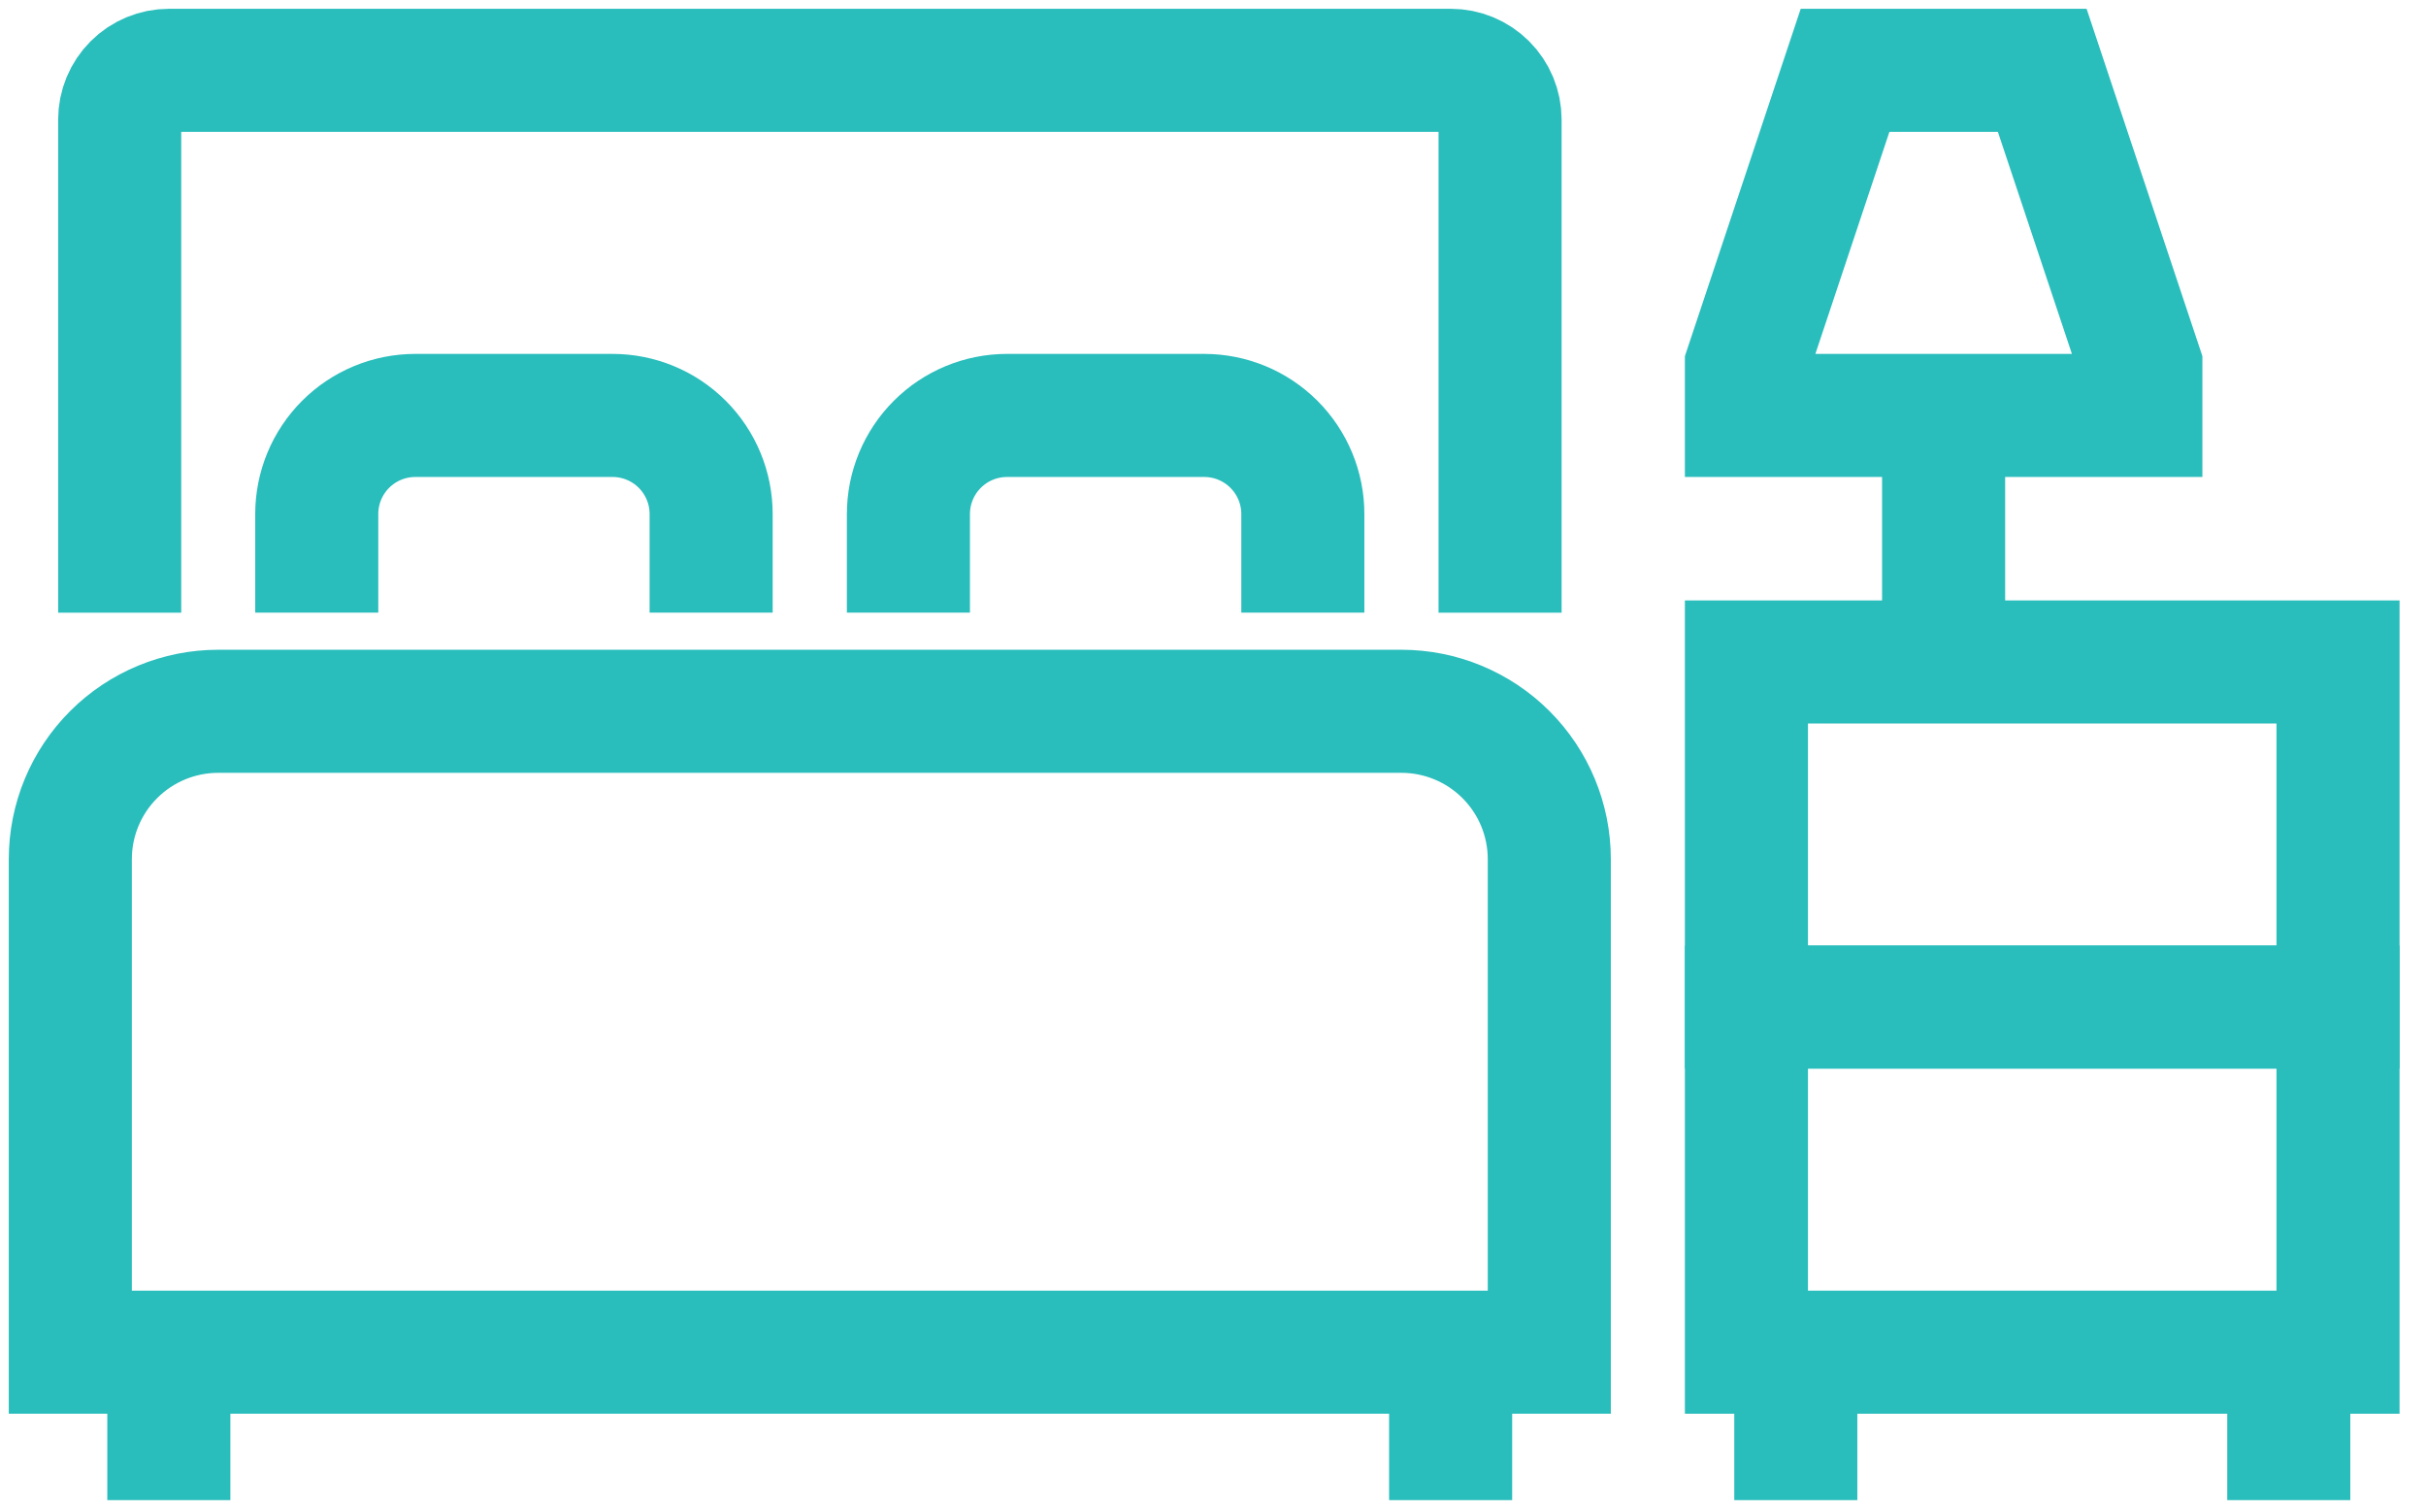 <svg width="69" height="43" viewBox="0 0 69 43" fill="none" xmlns="http://www.w3.org/2000/svg">
<path d="M60.89 11.815H49.672V10.413L52.477 2H58.085L60.89 10.413V11.815Z" stroke="#29BDBC" stroke-width="3.5" stroke-miterlimit="10"/>
<path d="M55.28 11.815V18.825" stroke="#29BDBC" stroke-width="3.5" stroke-miterlimit="10"/>
<path d="M66.498 18.826H49.672V28.641H66.498V18.826Z" stroke="#29BDBC" stroke-width="3.5" stroke-miterlimit="10"/>
<path d="M66.498 28.641H49.672V38.456H66.498V28.641Z" stroke="#29BDBC" stroke-width="3.5" stroke-miterlimit="10"/>
<path d="M51.076 38.457V42.663" stroke="#29BDBC" stroke-width="3.5" stroke-miterlimit="10"/>
<path d="M41.259 38.457V42.663" stroke="#29BDBC" stroke-width="3.5" stroke-miterlimit="10"/>
<path d="M4.802 38.457V42.663" stroke="#29BDBC" stroke-width="3.5" stroke-miterlimit="10"/>
<path d="M65.097 38.457V42.663" stroke="#29BDBC" stroke-width="3.5" stroke-miterlimit="10"/>
<path d="M3.404 17.424V3.402C3.404 3.03 3.552 2.674 3.815 2.411C4.078 2.148 4.435 2 4.806 2H41.262C41.634 2 41.991 2.148 42.254 2.411C42.517 2.674 42.665 3.03 42.665 3.402V17.424" stroke="#29BDBC" stroke-width="3.5" stroke-miterlimit="10"/>
<path d="M6.206 20.229H39.858C40.974 20.229 42.044 20.672 42.833 21.461C43.621 22.249 44.065 23.319 44.065 24.435V38.456H2V24.435C2 23.319 2.443 22.249 3.232 21.461C4.021 20.672 5.091 20.229 6.206 20.229V20.229Z" stroke="#29BDBC" stroke-width="3.5" stroke-miterlimit="10"/>
<path d="M9.009 17.423V14.619C9.009 13.875 9.304 13.162 9.83 12.636C10.356 12.11 11.069 11.815 11.813 11.815H17.422C18.166 11.815 18.879 12.11 19.405 12.636C19.931 13.162 20.226 13.875 20.226 14.619V17.423" stroke="#29BDBC" stroke-width="3.5" stroke-miterlimit="10"/>
<path d="M25.837 17.423V14.619C25.837 13.875 26.133 13.162 26.659 12.636C27.185 12.11 27.898 11.815 28.642 11.815H34.25C34.994 11.815 35.707 12.11 36.233 12.636C36.759 13.162 37.055 13.875 37.055 14.619V17.423" stroke="#29BDBC" stroke-width="3.5" stroke-miterlimit="10"/>
</svg>
